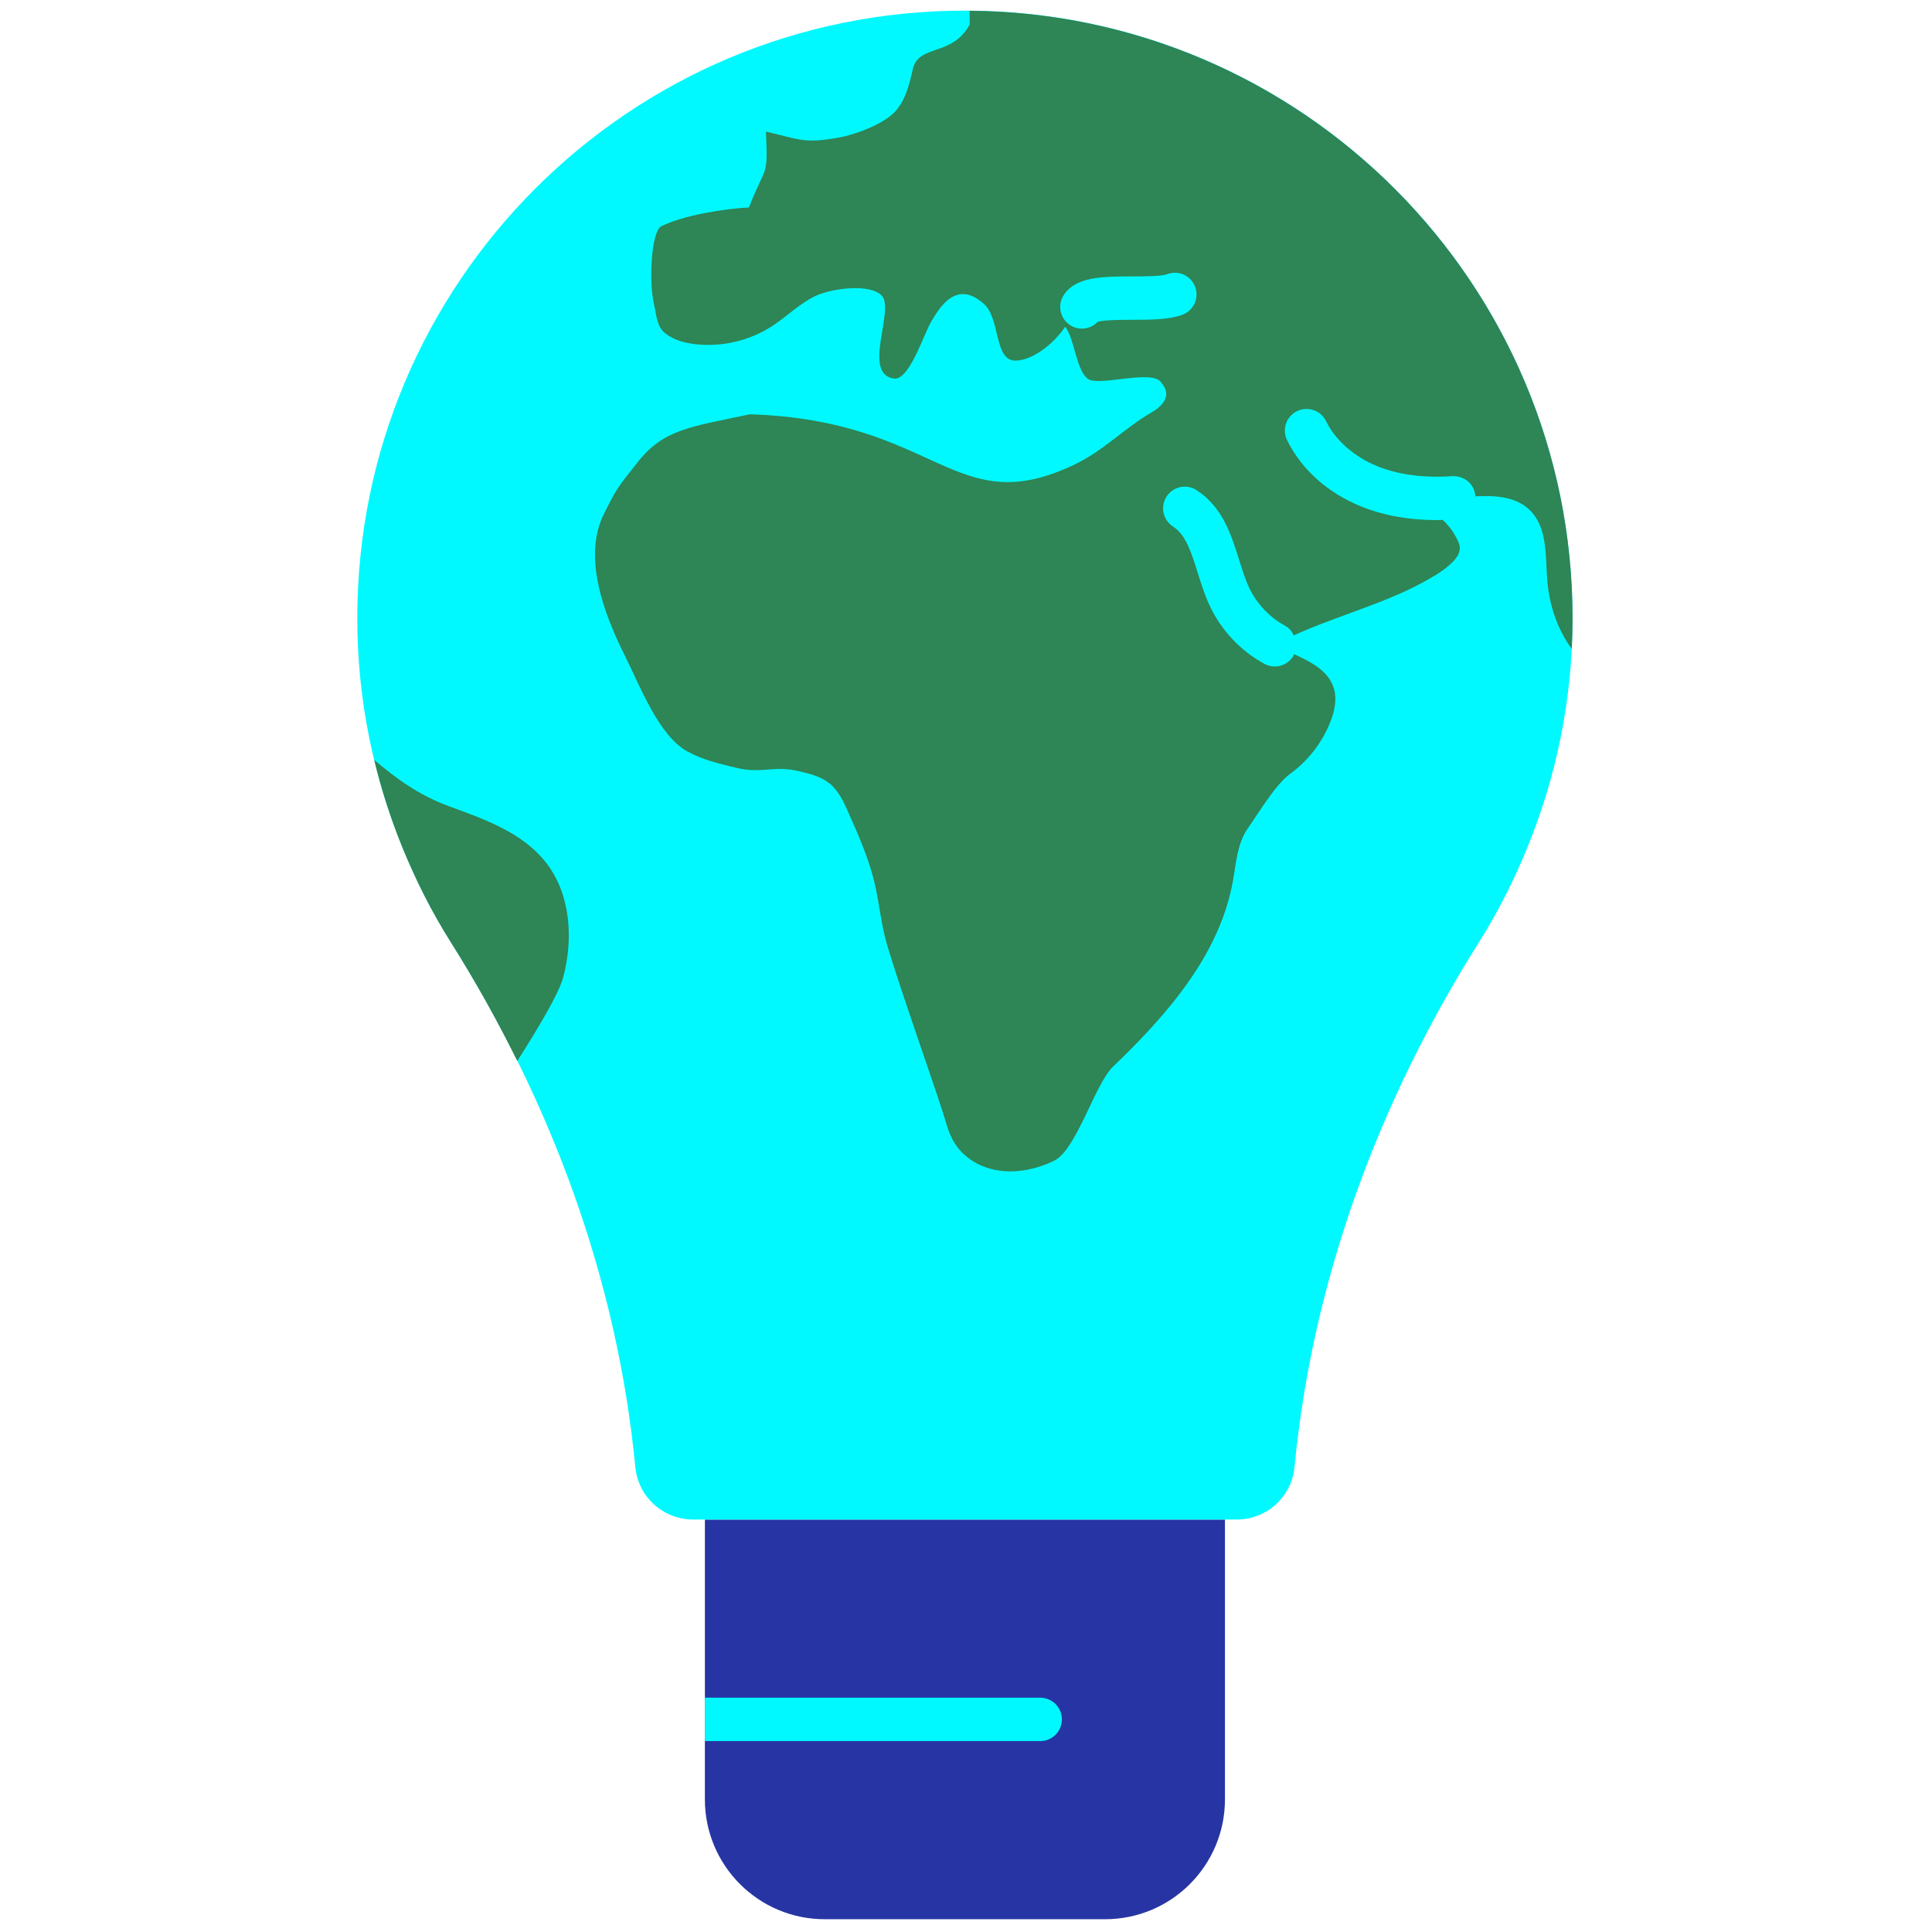 <svg xmlns="http://www.w3.org/2000/svg" xmlns:xlink="http://www.w3.org/1999/xlink" version="1.1" width="256" height="256" viewBox="0 0 256 256" xml:space="preserve">

<defs>
</defs>
<g style="stroke: none; stroke-width: 0; stroke-dasharray: none; stroke-linecap: butt; stroke-linejoin: miter; stroke-miterlimit: 10; fill: none; fill-rule: nonzero; opacity: 1;" transform="translate(1.407 1.407) scale(2.81 2.81)" >
	<path d="M 32.739 80.577 v -9.423 h 24.523 v 9.423 v 3.771 c 0 3.121 -2.53 5.652 -5.652 5.652 H 38.39 c -3.121 0 -5.652 -2.53 -5.652 -5.652 V 80.577 z" style="stroke: none; stroke-width: 1; stroke-dasharray: none; stroke-linecap: butt; stroke-linejoin: miter; stroke-miterlimit: 10; fill: rgb(39,53,164); fill-rule: nonzero; opacity: 1;" transform=" matrix(1 0 0 1 0 0) " stroke-linecap="round" />
	<path d="M 45 0 C 29.175 0 16.347 12.828 16.347 28.653 c 0 3.832 0.768 7.48 2.134 10.819 c 0.633 1.547 1.381 3.034 2.263 4.432 c 4.756 7.541 7.87 15.976 8.714 24.777 c 0.135 1.404 1.315 2.472 2.725 2.472 H 45 h 12.817 c 1.41 0 2.59 -1.069 2.725 -2.472 c 0.844 -8.8 3.958 -17.236 8.714 -24.777 c 0.882 -1.398 1.631 -2.885 2.263 -4.432 c 1.366 -3.34 2.134 -6.987 2.134 -10.819 C 73.653 12.828 60.825 0 45 0 z" style="stroke: none; stroke-width: 1; stroke-dasharray: none; stroke-linecap: butt; stroke-linejoin: miter; stroke-miterlimit: 10; fill: rgb(0,249,255); fill-rule: nonzero; opacity: 1;" transform=" matrix(1 0 0 1 0 0) " stroke-linecap="round" />
	<path d="M 45.224 0.006 l 0.001 0.65 c -0.818 1.527 -2.413 0.912 -2.682 2.103 c -0.16 0.705 -0.336 1.444 -0.817 1.983 c -0.539 0.604 -1.888 1.105 -2.685 1.247 c -1.626 0.29 -1.816 0.089 -3.424 -0.286 c 0.094 2.255 0.018 1.475 -0.8 3.578 c -1.165 0.061 -3.088 0.365 -4.131 0.886 c -0.483 0.241 -0.595 2.642 -0.35 3.665 c 0.121 0.504 0.119 1.047 0.52 1.374 c 0.402 0.327 0.925 0.466 1.44 0.524 c 1.253 0.141 2.552 -0.166 3.61 -0.852 c 0.691 -0.448 1.283 -1.052 2.024 -1.412 c 0.741 -0.36 2.582 -0.624 3.149 -0.026 c 0.628 0.661 -0.951 3.684 0.57 3.911 c 0.718 0.107 1.386 -2.034 1.749 -2.663 c 0.363 -0.629 0.856 -1.368 1.581 -1.319 c 0.338 0.023 0.636 0.224 0.896 0.442 c 0.816 0.685 0.475 2.736 1.54 2.693 c 0.854 -0.034 1.844 -0.88 2.31 -1.596 c 0.455 0.52 0.536 2.293 1.191 2.513 c 0.66 0.221 2.856 -0.458 3.306 0.074 c 0.124 0.146 0.241 0.311 0.266 0.501 c 0.053 0.405 -0.315 0.735 -0.668 0.939 c -1.314 0.76 -2.267 1.808 -3.636 2.463 c -5.7 2.727 -6.391 -2.08 -15.323 -2.363 c -2.812 0.595 -4.056 0.705 -5.276 2.238 c -1.014 1.275 -1.014 1.275 -1.608 2.463 c -1.006 2.014 -0.019 4.672 0.99 6.685 c 0.694 1.385 1.591 3.775 2.951 4.516 c 0.722 0.394 1.534 0.586 2.335 0.775 c 1.206 0.284 1.71 -0.133 2.916 0.151 c 0.512 0.121 1.043 0.25 1.451 0.582 c 0.427 0.347 0.664 0.869 0.887 1.371 c 0.478 1.08 0.96 2.167 1.232 3.317 c 0.229 0.966 0.307 1.966 0.589 2.918 c 0.58 1.956 1.978 5.897 2.61 7.836 c 0.157 0.481 0.268 0.984 0.519 1.424 c 0.303 0.531 0.802 0.939 1.367 1.173 c 1.077 0.446 2.336 0.257 3.385 -0.252 c 1.049 -0.509 1.926 -3.621 2.768 -4.428 c 2.555 -2.449 5.04 -5.283 5.661 -8.768 c 0.151 -0.849 0.202 -1.761 0.697 -2.467 c 0.487 -0.696 1.31 -2.079 1.998 -2.578 c 0.85 -0.617 1.518 -1.481 1.901 -2.458 c 0.193 -0.493 0.315 -1.042 0.169 -1.551 c -0.24 -0.837 -1.05 -1.252 -1.878 -1.636 c -0.007 0.015 -0.006 0.032 -0.015 0.047 c -0.186 0.341 -0.537 0.534 -0.9 0.534 c -0.165 0 -0.333 -0.04 -0.487 -0.124 c -1.112 -0.604 -2.022 -1.566 -2.565 -2.708 c -0.248 -0.523 -0.418 -1.068 -0.583 -1.594 c -0.3 -0.957 -0.558 -1.784 -1.161 -2.171 c -0.475 -0.306 -0.612 -0.938 -0.307 -1.413 c 0.306 -0.475 0.94 -0.613 1.413 -0.307 c 1.226 0.789 1.64 2.112 2.006 3.28 c 0.151 0.481 0.293 0.935 0.479 1.328 c 0.359 0.754 0.96 1.389 1.694 1.789 c 0.192 0.104 0.321 0.269 0.411 0.452 c 1.954 -0.892 4.276 -1.503 6.091 -2.502 c 0.5 -0.276 1.009 -0.557 1.407 -0.967 c 0.179 -0.184 0.341 -0.416 0.329 -0.673 c -0.008 -0.164 -0.086 -0.315 -0.163 -0.46 c -0.217 -0.409 -0.428 -0.639 -0.641 -0.843 c -0.093 0.002 -0.188 0.01 -0.28 0.01 c -1.313 0 -2.508 -0.215 -3.564 -0.641 c -1.58 -0.638 -2.821 -1.749 -3.497 -3.127 c -0.249 -0.507 -0.04 -1.12 0.467 -1.369 c 0.509 -0.248 1.122 -0.038 1.368 0.468 c 0.447 0.912 1.331 1.688 2.427 2.131 c 0.995 0.402 2.186 0.558 3.526 0.466 c 0.591 -0.024 1.053 0.388 1.091 0.951 c 0 0 0 0 0 0 c 0.971 -0.047 1.942 0.015 2.597 0.682 c 0.799 0.813 0.704 2.108 0.79 3.245 c 0.088 1.169 0.465 2.328 1.158 3.265 c 0.024 -0.477 0.037 -0.957 0.037 -1.44 C 73.653 12.904 60.945 0.127 45.224 0.006 z M 55.265 14.338 c -0.615 0.236 -1.463 0.239 -2.361 0.241 c -0.51 0.001 -1.342 0.004 -1.644 0.096 c -0.197 0.209 -0.468 0.321 -0.745 0.321 c -0.192 0 -0.386 -0.053 -0.557 -0.166 c -0.473 -0.309 -0.607 -0.942 -0.299 -1.415 c 0.569 -0.873 1.807 -0.877 3.239 -0.881 c 0.578 -0.001 1.369 -0.004 1.634 -0.105 c 0.526 -0.203 1.12 0.06 1.321 0.588 C 56.056 13.544 55.793 14.135 55.265 14.338 z" style="stroke: none; stroke-width: 1; stroke-dasharray: none; stroke-linecap: butt; stroke-linejoin: miter; stroke-miterlimit: 10; fill: rgb(46,133,85); fill-rule: nonzero; opacity: 1;" transform=" matrix(1 0 0 1 0 0) " stroke-linecap="round" />
	<path d="M 20.688 37.524 c -1.448 -0.527 -2.523 -1.329 -3.541 -2.189 c 0.344 1.422 0.789 2.806 1.333 4.138 c 0.633 1.547 1.381 3.035 2.263 4.432 c 1.15 1.824 2.199 3.702 3.149 5.623 c 1.068 -1.672 1.961 -3.195 2.158 -3.922 c 0.498 -1.841 0.361 -3.957 -0.821 -5.453 C 24.13 38.761 22.355 38.13 20.688 37.524 z" style="stroke: none; stroke-width: 1; stroke-dasharray: none; stroke-linecap: butt; stroke-linejoin: miter; stroke-miterlimit: 10; fill: rgb(46,133,85); fill-rule: nonzero; opacity: 1;" transform=" matrix(1 0 0 1 0 0) " stroke-linecap="round" />
	<path d="M 48.55 79.554 H 32.739 c 0 0 0 0 0 0 v 1.023 v 1.023 c 0 0 0 0 0 0 H 48.55 c 0.565 0 1.023 -0.457 1.023 -1.023 C 49.572 80.011 49.115 79.554 48.55 79.554 z" style="stroke: none; stroke-width: 1; stroke-dasharray: none; stroke-linecap: butt; stroke-linejoin: miter; stroke-miterlimit: 10; fill: rgb(0,249,255); fill-rule: nonzero; opacity: 1;" transform=" matrix(1 0 0 1 0 0) " stroke-linecap="round" />
</g>
</svg>